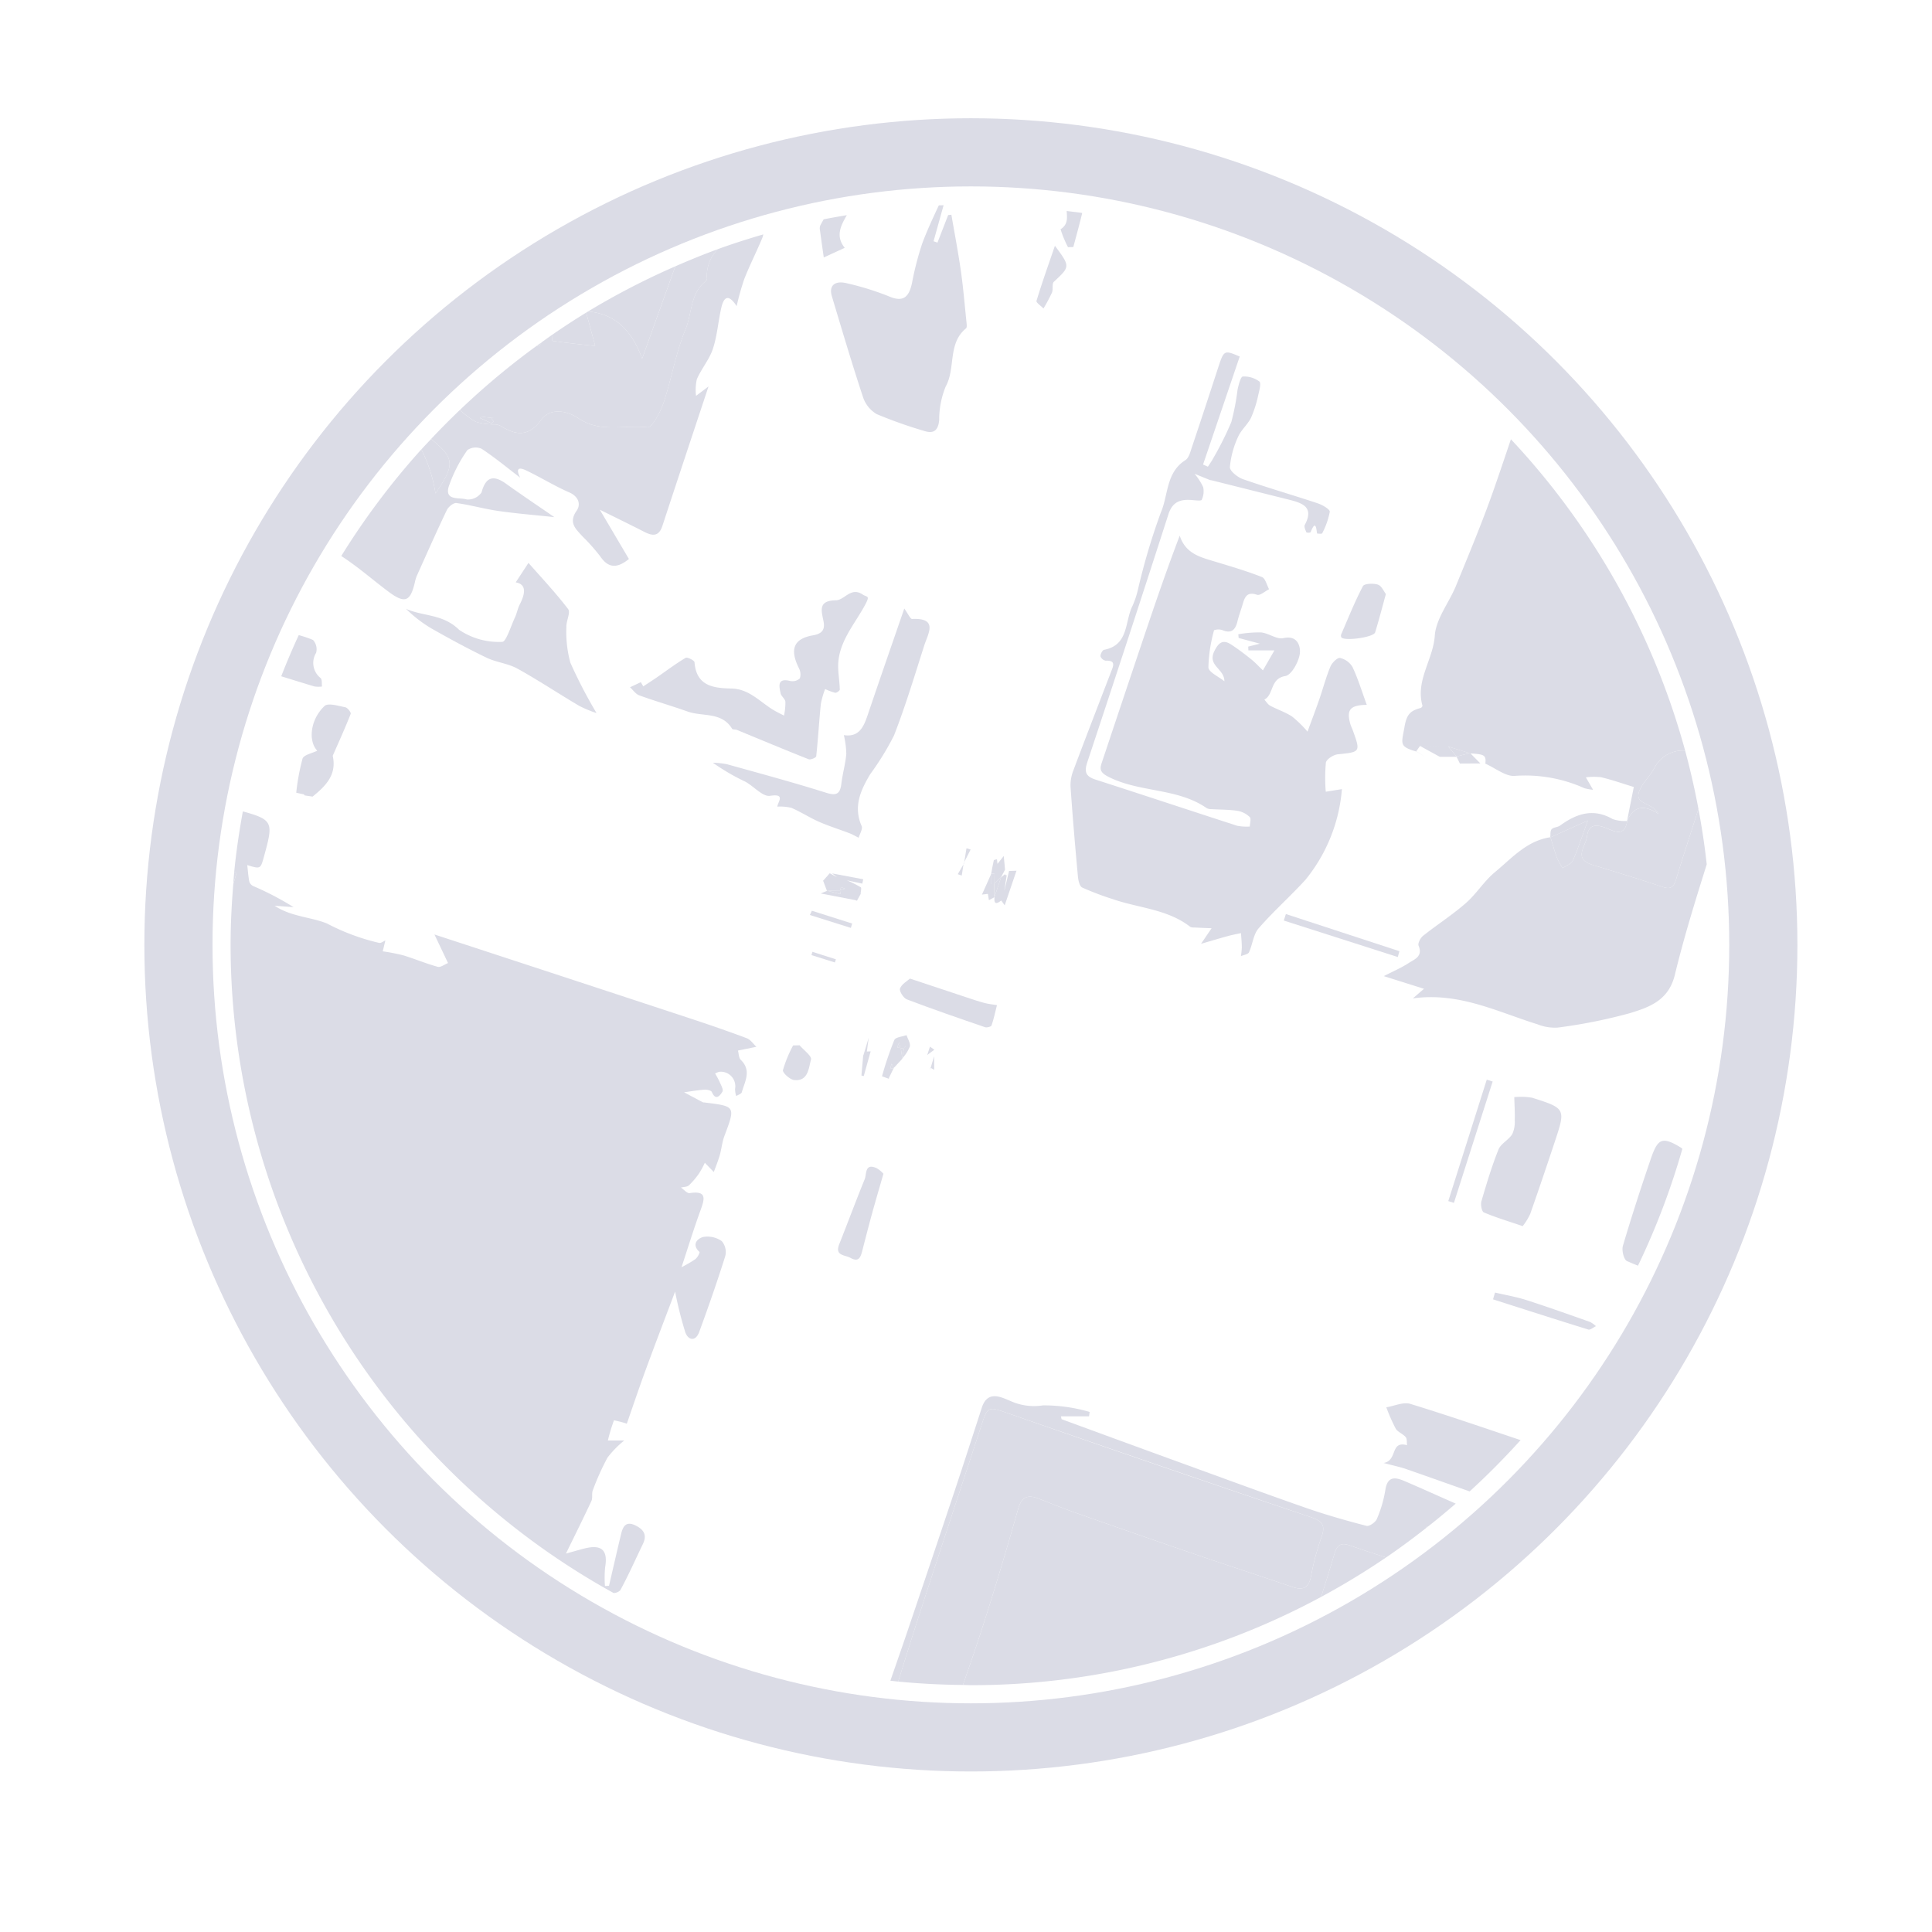 <svg xmlns="http://www.w3.org/2000/svg" viewBox="0 0 141.732 141.732">
    <defs>
        <style>
            .e907f2da-865e-43b6-9bbe-019edc5a8369{fill:#dbdce6;}.aba13b58-e992-4203-8ebf-3591d66fcc84{fill:none;stroke:#dbdce6;stroke-miterlimit:10;stroke-width:5px;}
        </style>
    </defs>
    <path class="e907f2da-865e-43b6-9bbe-019edc5a8369"
          d="M65.816,76.846l.235.032q-.045-.201-.091-.401Q65.887,76.662,65.816,76.846Z"/>
    <path class="e907f2da-865e-43b6-9bbe-019edc5a8369"
          d="M107.811,55.255q-.789-.248-1.579-.495.312.367.623.733Q107.333,55.374,107.811,55.255Z"/>
    <path class="e907f2da-865e-43b6-9bbe-019edc5a8369"
          d="M104.594,112.116q.074-.058.148-.116c-.013-.001-.026-.005-.039-.006C104.675,111.993,104.635,112.05,104.594,112.116Z"/>
    <path class="e907f2da-865e-43b6-9bbe-019edc5a8369"
          d="M74.69,110.699c.262-.92.719-1.065,1.51-.757.949.37,1.894.75,2.855,1.088q4.275,1.503,8.561,2.972c2.399.82,4.811,1.6,7.209,2.422.808.277,1.19.026,1.355-.804a18.466,18.466,0,0,1,.741-2.79c.329-.89.151-1.226-.797-1.545q-11.105-3.733-22.164-7.604c-1.465-.509-1.497-.542-1.973.912-1.524,4.655-3.07,9.303-4.58,13.963-.518,1.598-1.014,3.202-1.518,4.804,1.565.153,3.15.233,4.75.25.466-1.335.928-2.671,1.364-4.015C72.959,116.649,73.843,113.679,74.69,110.699Z"/>
    <path class="e907f2da-865e-43b6-9bbe-019edc5a8369"
          d="M97.894,113.992c-.312,1.055-.645,2.104-.973,3.155a54.404,54.404,0,0,0,4.761-2.891c-.885-.284-1.768-.573-2.645-.879C98.34,113.133,98.081,113.361,97.894,113.992Z"/>
    <path class="e907f2da-865e-43b6-9bbe-019edc5a8369"
          d="M66.395,76.818a.225.225,0,0,0,.01-.087l-.044.126A.22.22,0,0,0,66.395,76.818Z"/>
    <path class="e907f2da-865e-43b6-9bbe-019edc5a8369"
          d="M72.708,64.826l-.01.03.236-.001-0-.017.023-.023q.001-.36.001-.72l-.02.03.01-.03-.233.001-.004.022-.022.049-.001.689Z"/>
    <path class="e907f2da-865e-43b6-9bbe-019edc5a8369"
          d="M72.957,64.855l-.023 0q.002.485.004.971l.009-.005q.247-.731.493-1.461l-.012.009.015-.028q-.243.237-.486.474Z"/>
    <path class="e907f2da-865e-43b6-9bbe-019edc5a8369"
          d="M114.214,62.914a5.787,5.787,0,0,0,.422.775c.258-.185.64-.315.751-.565.386-.87.678-1.781,1.097-2.93-1.106.498-1.922.866-2.736,1.232C113.901,61.923,114.035,62.427,114.214,62.914Z"/>
    <path class="e907f2da-865e-43b6-9bbe-019edc5a8369"
          d="M121.392,56.289c-.289.587-.823,1.056-1.093,1.649-.512,1.127.874.854,1.369,1.769-1.227-.793-1.886-.426-2.3.515l.004 0c-.202,1.288-1.056.697-1.64.486-.759-.274-1.209-.152-1.31.661-.09.72-1.036,1.633.4,2.075,1.719.529,3.441,1.048,5.146,1.619.659.221.841-.054,1.011-.617.515-1.709,1.083-3.402,1.619-5.105q-.404-2.168-.976-4.274A2.348,2.348,0,0,0,121.392,56.289Z"/>
    <path class="e907f2da-865e-43b6-9bbe-019edc5a8369"
          d="M66.187,77.594c.042-.223.083-.445.125-.668l-.226-.017Q66.136,77.252,66.187,77.594Z"/>
    <path class="e907f2da-865e-43b6-9bbe-019edc5a8369"
          d="M65.316,78.372l.018-.027-.004.027.226-0.0.01-.021.006-.006-.161-.309Q65.362,78.203,65.316,78.372Z"/>
    <path class="e907f2da-865e-43b6-9bbe-019edc5a8369"
          d="M17.182,63.954c-.03.302-.045.608-.07.912.081-.281.162-.562.245-.843Z"/>
    <path class="e907f2da-865e-43b6-9bbe-019edc5a8369"
          d="M31.712,32.279c-.028-.023-.049-.058-.075-.084-.243.259-.49.513-.727.777a10.663,10.663,0,0,1,1.039,3.231C33.396,34.076,33.334,33.62,31.712,32.279Z"/>
    <path class="e907f2da-865e-43b6-9bbe-019edc5a8369"
          d="M36.348,31.131a1.331,1.331,0,0,1,.353.1c1.131.699,2.049.863,3.017-.442.673-.908,1.892-.66,2.743-.088,1.593,1.071,3.37.453,5.043.646.33.038.948-1.117,1.179-1.807.595-1.775.895-3.66,1.608-5.38.483-1.165.338-2.609,1.452-3.509a.306.306,0,0,0,.122-.206,2.77,2.77,0,0,1,.799-2.168c-1.058.386-2.097.812-3.123,1.261q-1.217,3.388-2.434,6.775c-.694-1.905-1.833-3.279-3.97-3.462-.044.027-.088.055-.133.082.227.841.454,1.679.661,2.447-1.01-.109-2.082-.219-3.148-.375a3.113,3.113,0,0,1,.028-.47c-.27.186-.534.379-.801.57-.073.101-.149.206-.221.305-.039-.018-.089-.035-.134-.052A54.704,54.704,0,0,0,33.742,30.072a5.915,5.915,0,0,0,1.149.864A4.327,4.327,0,0,0,36.348,31.131ZM35.272,30.557q.382.05.764.101l-.011-.017.02.018-.019-.017c.026.002.05.003.075.003l.106-.027a.382.382,0,0,1-.079.028.209.209,0,0,1-.026-.001l-.057.014-.009-.001q.091.136.182.273a.426.426,0,0,0-.135.134q-.422-.195-.844-.389Z"/>
    <path class="e907f2da-865e-43b6-9bbe-019edc5a8369"
          d="M61.686,65.082l-.037.237.339-.131C61.888,65.153,61.787,65.117,61.686,65.082Z"/>
    <path class="e907f2da-865e-43b6-9bbe-019edc5a8369"
          d="M61.654,65.592l-.029-.02 0.0 0-0-0.0.028.014-.031-.231q-.483-.013-.967-.025l.002.004Q61.156,65.463,61.654,65.592Z"/>
    <path class="e907f2da-865e-43b6-9bbe-019edc5a8369"
          d="M45.502,116.665c.604-1.105,1.113-2.262,1.662-3.398.326-.675.047-1.077-.566-1.37-.67-.321-.898.081-1.027.613-.308,1.273-.597,2.55-.894,3.825l-.297.017a8.161,8.161,0,0,1,.012-1.372c.214-1.237-.235-1.69-1.46-1.396-.363.087-.72.196-1.413.386.729-1.495,1.317-2.67,1.869-3.862.105-.227.005-.544.1-.779a18.428,18.428,0,0,1,1.08-2.401,7.365,7.365,0,0,1,1.229-1.254H44.594a13.083,13.083,0,0,1,.447-1.479,7.19,7.19,0,0,1,.942.248c.444-1.271.898-2.625,1.39-3.965.703-1.915,1.434-3.819,2.153-5.727a27.989,27.989,0,0,0,.747,2.985c.214.594.754.705,1.021-.023.676-1.841,1.323-3.694,1.912-5.565a1.23,1.23,0,0,0-.256-1.098,1.82,1.82,0,0,0-1.358-.307c-.429.112-.884.555-.267,1.11a1.033,1.033,0,0,1-.314.52,9.402,9.402,0,0,1-1.014.59c.461-1.396.893-2.802,1.396-4.183.304-.835.48-1.453-.804-1.252-.184.029-.419-.265-.631-.409.197-.049.447-.04.579-.16a5.678,5.678,0,0,0,.762-.901,6.573,6.573,0,0,0,.408-.757q.329.34.658.679c.11-.305.295-.751.431-1.212.138-.469.175-.972.345-1.426.821-2.187.832-2.183-1.46-2.463a.368.368,0,0,1-.121-.015c-.46-.243-.918-.489-1.377-.734.5-.068.998-.157,1.501-.192.181-.013.488.056.538.173.304.71.638.2.777-.03.09-.15-.117-.495-.22-.741a5.987,5.987,0,0,0-.319-.587,1.351,1.351,0,0,1,.313-.127,1.065,1.065,0,0,1,1.152,1.251,1.647,1.647,0,0,0,.084.529c.141-.091.374-.156.409-.277.224-.793.732-1.599-.077-2.381-.148-.143-.14-.448-.204-.679q.272-.055.543-.11.406-.083.811-.166c-.234-.214-.432-.524-.707-.628-1.375-.515-2.764-.995-4.159-1.454Q41.249,71.623,31.871,68.554q.499,1.048.997,2.095c-.255.1-.546.334-.758.276-.856-.235-1.68-.583-2.53-.843a14.454,14.454,0,0,0-1.503-.292l.194-.799c-.149.064-.308.201-.446.182a15.925,15.925,0,0,1-3.84-1.426c-1.163-.476-2.638-.495-3.837-1.302q.696.053,1.392.105a21.753,21.753,0,0,0-2.962-1.548.55.55,0,0,1-.288-.323c-.078-.4-.104-.81-.151-1.216.973.296.973.296,1.225-.622.684-2.487.71-2.696-1.548-3.317-.267,1.459-.487,2.934-.634,4.431l.176.069c-.083.28-.164.562-.245.843-.12,1.47-.197,2.951-.197,4.451a54.345,54.345,0,0,0,28.1,47.547A.716.716,0,0,0,45.502,116.665Z"/>
    <path class="e907f2da-865e-43b6-9bbe-019edc5a8369"
          d="M101.628,109.315a9.061,9.061,0,0,1-.62,2.115c-.101.244-.556.561-.763.507-1.491-.387-2.977-.809-4.432-1.316-3.057-1.066-6.096-2.187-9.139-3.292q-4.397-1.598-8.786-3.214c-.021-.008-.021-.072-.056-.213h2.06l.046-.321a12.02,12.02,0,0,0-3.422-.483,4.184,4.184,0,0,1-2.399-.326c-.68-.282-1.671-.803-2.092.497-.655,2.022-1.306,4.046-1.979,6.062q-1.785,5.351-3.596,10.693c-.372,1.093-.754,2.183-1.131,3.274.19.021.38.043.571.062.503-1.602,1-3.207,1.518-4.804,1.51-4.66,3.055-9.308,4.58-13.963.476-1.454.508-1.421,1.973-.912q11.066,3.847,22.164,7.604c.948.319,1.126.655.797,1.545a18.466,18.466,0,0,0-.741,2.79c-.166.83-.548,1.081-1.355.804-2.398-.821-4.811-1.602-7.209-2.422q-4.287-1.465-8.561-2.972c-.96-.338-1.906-.717-2.855-1.088-.791-.308-1.248-.164-1.51.757-.846,2.979-1.731,5.95-2.687,8.896-.436,1.344-.898,2.681-1.364,4.015.195.002.388.015.584.015a53.97,53.97,0,0,0,25.698-6.478c.328-1.051.661-2.1.973-3.155.186-.631.446-.859,1.143-.615.877.306,1.76.595,2.645.879.997-.678,1.964-1.398,2.912-2.14.041-.066.08-.123.109-.122.013.001.026.005.039.006q1.046-.823,2.05-1.695c-1.264-.551-2.519-1.127-3.786-1.666C102.287,108.333,101.773,108.332,101.628,109.315Z"/>
    <path class="e907f2da-865e-43b6-9bbe-019edc5a8369"
          d="M39.744,25.104c-.118.084-.238.167-.355.253.045.017.095.034.134.052C39.595,25.31,39.671,25.205,39.744,25.104Z"/>
    <path class="e907f2da-865e-43b6-9bbe-019edc5a8369"
          d="M47.106,26.313q1.218-3.387,2.434-6.775a54.219,54.219,0,0,0-6.404,3.313C45.274,23.034,46.412,24.408,47.106,26.313Z"/>
    <path class="e907f2da-865e-43b6-9bbe-019edc5a8369"
          d="M40.517,25.005c1.065.156,2.138.266,3.148.375-.208-.768-.434-1.606-.661-2.447-.836.51-1.654,1.048-2.459,1.601A3.113,3.113,0,0,0,40.517,25.005Z"/>
    <path class="e907f2da-865e-43b6-9bbe-019edc5a8369"
          d="M60.154,16.894c.085.646.179,1.291.278,1.993.464-.213.992-.456,1.538-.707-.69-.849-.295-1.624.154-2.395-.569.096-1.138.191-1.701.305-.082.151-.168.3-.248.452A.633.633,0,0,0,60.154,16.894Z"/>
    <path class="e907f2da-865e-43b6-9bbe-019edc5a8369"
          d="M106.812,42.974c-.505,1.235-1.468,2.41-1.555,3.659-.123,1.767-1.429,3.292-.906,5.133.012.043-.072.155-.129.171-.703.191-1.02.414-1.181,1.355-.221,1.282-.436,1.463.868,1.843l.001.002q.317.189.634.375-.324-.198-.648-.395.14-.198.28-.395,1.028.02,2.057.04.79.248,1.579.495-.478.119-.956.238-.311-.367-.623-.733-1.028-.02-2.058-.037.724.4,1.452.796.614-0,1.229-0.0.121.247.243.494l1.5-.008q-.361-.368-.723-.735c1.041.061,1.152.137,1.09.752.738.319,1.521.98,2.208.892a10.569,10.569,0,0,1,5.065.91,3.942,3.942,0,0,0,.629.113c-.204-.352-.366-.632-.528-.912a4.614,4.614,0,0,1,1.126-.007c.794.19,1.569.463,2.39.714-.137.691-.317,1.591-.496,2.493a2.784,2.784,0,0,1-1.05-.137c-1.43-.826-2.663-.4-3.868.477-.177.129-.48.115-.613.265-.113.127-.079.384-.102.59-1.727.257-2.827,1.542-4.062,2.563-.796.658-1.358,1.593-2.138,2.274-.988.862-2.103,1.577-3.132,2.394-.192.152-.398.552-.326.726.33.795-.31.997-.737,1.276-.532.347-1.127.599-1.816.954,1.056.333,1.948.614,2.95.929-.329.283-.517.446-.818.705,3.389-.472,6.203.987,9.139,1.899a3.465,3.465,0,0,0,1.48.243A38.545,38.545,0,0,0,119.566,74.327c1.419-.438,2.845-.923,3.303-2.817.661-2.734,1.494-5.417,2.337-8.099-.149-1.374-.357-2.73-.607-4.071-.536,1.703-1.104,3.396-1.619,5.105-.17.563-.352.838-1.011.617-1.705-.571-3.428-1.09-5.146-1.619-1.436-.442-.49-1.355-.4-2.075.101-.813.551-.935,1.31-.661.584.211,1.438.802,1.64-.486l-.004-0c.414-.941,1.073-1.308,2.3-.515-.495-.915-1.881-.642-1.369-1.769.27-.593.804-1.062,1.093-1.649a2.348,2.348,0,0,1,2.23-1.222,54.276,54.276,0,0,0-12.782-22.841c-.431,1.272-.856,2.546-1.302,3.812C108.714,38.38,107.752,40.674,106.812,42.974Zm8.575,20.151c-.111.25-.493.38-.751.565a5.787,5.787,0,0,1-.422-.775c-.179-.487-.313-.991-.466-1.487.814-.366,1.63-.734,2.736-1.232C116.064,61.343,115.772,62.254,115.387,63.124Z"/>
    <path class="e907f2da-865e-43b6-9bbe-019edc5a8369"
          d="M79.387,65.107a20.643,20.643,0,0,0,2.258.857c1.888.654,3.983.727,5.65,2.012.111.085.312.062.472.072.371.022.744.033,1.115.049-.204.301-.409.603-.773,1.14.807-.234,1.389-.409,1.975-.569.315-.086.637-.145.956-.216.022.348.058.696.061,1.044a5.378,5.378,0,0,1-.068.647c.204-.091.521-.129.593-.282.268-.571.313-1.304.701-1.751,1.078-1.244,2.322-2.342,3.433-3.559a12.028,12.028,0,0,0,2.683-6.661c-.489.079-.836.135-1.184.191a12.231,12.231,0,0,1,.008-2.129c.041-.254.552-.583.875-.616,1.657-.167,1.676-.162,1.104-1.75-.056-.154-.135-.3-.18-.457-.303-1.049-.039-1.401,1.201-1.421-.349-.954-.632-1.89-1.042-2.767a1.426,1.426,0,0,0-.919-.672c-.195-.038-.593.356-.708.634-.326.787-.543,1.619-.823,2.426-.283.814-.591,1.62-.856,2.343a8.495,8.495,0,0,0-1.134-1.11c-.496-.322-1.077-.51-1.603-.791-.173-.092-.287-.295-.429-.447.709-.368.407-1.544,1.535-1.729.458-.075.982-1.031,1.069-1.644.058-.411-.086-1.391-1.206-1.138-.487.11-1.078-.362-1.638-.419a8.77,8.77,0,0,0-1.67.135l.024.272c.45.121.901.243,1.559.42-.43.107-.642.16-.855.212q.005.139.011.279h1.91c-.348.606-.596,1.036-.843,1.467-.288-.275-.558-.571-.867-.819-.473-.379-.958-.749-1.466-1.079-.59-.384-.913-.152-1.22.463-.554,1.109.723,1.281.726,2.234-.413-.339-1.155-.662-1.173-1.02a11.128,11.128,0,0,1,.415-2.723.921.921,0,0,1,.593-.015c.692.291.976-.024,1.128-.654.105-.436.27-.858.393-1.29.153-.536.352-.877,1.042-.642.221.075.583-.261.88-.409-.17-.307-.27-.792-.522-.892-1.102-.434-2.243-.768-3.378-1.114-1.081-.33-2.217-.563-2.655-1.924-.991,2.594-1.857,5.14-2.715,7.689q-1.486,4.416-2.959,8.836c-.156.467-.297.778.391,1.138,2.298,1.205,5.087.814,7.266,2.33a.737.737,0,0,0,.358.072c.637.039,1.28.029,1.908.124a1.718,1.718,0,0,1,.888.455c.117.114.01.456.005.696a3.676,3.676,0,0,1-.925-.056C87.294,59.459,83.84,58.307,80.374,57.193c-.708-.228-.851-.547-.613-1.265q3.018-9.086,5.954-18.198c.308-.959.921-1.118,1.763-1.044.235.021.644.069.679-.017a1.462,1.462,0,0,0,.109-.93,4.404,4.404,0,0,0-.632-.982c.375.153.75.307,1.126.458a.932.932,0,0,0,.121.02q2.84.711,5.679,1.422c.979.245,1.864.536,1.159,1.853-.069.128.047.372.118.545a.426.426,0,0,0,.308-.006c.312-.797.405-.51.472.082.002.016.355.046.377-.003a5.641,5.641,0,0,0,.559-1.583c.018-.181-.54-.507-.884-.621-1.823-.608-3.673-1.14-5.487-1.773-.393-.137-.971-.6-.956-.886a6.678,6.678,0,0,1,.593-2.204c.22-.516.711-.912.96-1.421a8.438,8.438,0,0,0,.532-1.684c.081-.325.217-.86.074-.97a1.866,1.866,0,0,0-1.213-.364c-.159.014-.31.619-.386.973a17.679,17.679,0,0,1-.455,2.365,23.17,23.17,0,0,1-1.325,2.651c-.113.218-.262.417-.394.625q-.177-.079-.355-.157c.894-2.634,1.788-5.268,2.689-7.923-1.162-.493-1.156-.492-1.619.928-.621,1.907-1.246,3.813-1.885,5.714-.115.341-.222.796-.482.96-1.428.9-1.249,2.56-1.8,3.84a47.447,47.447,0,0,0-1.692,5.705,6.415,6.415,0,0,1-.387,1.143c-.58,1.142-.254,2.876-2.086,3.224-.123.023-.272.316-.265.476a.506.506,0,0,0,.382.323c.759-.035.565.374.406.789-.931,2.423-1.87,4.844-2.781,7.274a2.937,2.937,0,0,0-.202,1.193c.152,2.187.339,4.372.54,6.555C79.1,64.571,79.191,65.012,79.387,65.107Z"/>
    <path class="e907f2da-865e-43b6-9bbe-019edc5a8369"
          d="M30.454,42.631a2.369,2.369,0,0,1,.156-.46c.715-1.588,1.418-3.181,2.17-4.751.115-.24.486-.547.697-.518,1.036.142,2.051.435,3.087.583,1.361.195,2.735.304,4.103.451-1.184-.816-2.38-1.616-3.549-2.454-.958-.687-1.495-.46-1.793.644a1.214,1.214,0,0,1-1.083.516c-.496-.173-1.634.136-1.326-.939a10.615,10.615,0,0,1,1.374-2.688,1.087,1.087,0,0,1,1.042-.092c.979.646,1.887,1.4,2.828,2.118-.254-.497-.27-.867.433-.533,1.069.508,2.08,1.14,3.163,1.612.711.31.862.895.546,1.346-.617.88-.066,1.334.422,1.875a14.21,14.21,0,0,1,1.3,1.462c.599.887,1.244.91,2.113.204-.691-1.171-1.392-2.358-2.134-3.614,1.109.551,2.197,1.078,3.272,1.629.61.313,1.065.335,1.319-.443,1.118-3.413,2.253-6.82,3.383-10.229q-.457.345-.915.69a3.526,3.526,0,0,1,.06-1.223c.333-.769.916-1.441,1.176-2.226.321-.97.387-2.02.62-3.023.242-1.044.676-.794,1.123-.108a19.328,19.328,0,0,1,.558-1.989c.401-1.02.902-2.002,1.324-3.015a1.376,1.376,0,0,0,.07-.26c-1.124.329-2.238.682-3.331,1.08a2.77,2.77,0,0,0-.799,2.168.306.306,0,0,1-.122.206c-1.114.899-.969,2.344-1.452,3.509-.712,1.719-1.013,3.605-1.608,5.38-.231.69-.85,1.845-1.179,1.807-1.673-.192-3.45.425-5.043-.646-.851-.572-2.07-.821-2.743.088-.968,1.306-1.886,1.142-3.017.442a1.331,1.331,0,0,0-.353-.1,4.327,4.327,0,0,1-1.457-.195,5.915,5.915,0,0,1-1.149-.864q-1.081,1.033-2.105,2.122c.026.026.047.061.075.084,1.622,1.341,1.684,1.798.237,3.923a10.663,10.663,0,0,0-1.039-3.231,54.638,54.638,0,0,0-5.873,7.82c1.204.777,2.293,1.738,3.445,2.602C29.714,44.316,30.119,44.151,30.454,42.631Z"/>
    <path class="e907f2da-865e-43b6-9bbe-019edc5a8369"
          d="M66.899,20.791c-.219.975-.612,1.417-1.699.944a20.597,20.597,0,0,0-3.042-.947c-.914-.237-1.367.159-1.132.943.739,2.461,1.467,4.926,2.273,7.365a2.289,2.289,0,0,0,1.008,1.28,33.051,33.051,0,0,0,3.465,1.23c.715.239,1.052-.014,1.127-.788a6.461,6.461,0,0,1,.474-2.454c.751-1.354.131-3.158,1.493-4.274.085-.07.049-.316.033-.476-.129-1.247-.233-2.498-.409-3.739-.196-1.379-.461-2.748-.696-4.122l-.235.022q-.393,1.012-.786,2.023l-.287-.1q.368-1.32.736-2.641c-.116.004-.234.004-.35.009-.429.92-.861,1.84-1.215,2.788A22.276,22.276,0,0,0,66.899,20.791Z"/>
    <path class="e907f2da-865e-43b6-9bbe-019edc5a8369"
          d="M101.7,103.241a13.289,13.289,0,0,0,.687,1.559c.154.262.531.383.735.627.111.133.071.392.099.594-1.255-.352-.672,1.126-1.716,1.304.784.209,1.222.296,1.639.441,1.558.544,3.113,1.096,4.669,1.645q1.959-1.789,3.737-3.763c-2.692-.904-5.378-1.828-8.092-2.66C102.946,102.832,102.29,103.145,101.7,103.241Z"/>
    <path class="e907f2da-865e-43b6-9bbe-019edc5a8369"
          d="M46.899,51.013c1.172.425,2.374.769,3.549,1.187,1.095.389,2.494.001,3.258,1.262.043.072.237.039.349.084,1.755.721,3.504,1.455,5.268,2.153.143.056.544-.118.555-.215.138-1.278.21-2.564.339-3.843a6.17,6.17,0,0,1,.315-1.094,4.034,4.034,0,0,0,.735.274c.101.019.341-.152.34-.233-.012-.513-.094-1.023-.116-1.536-.082-1.895,1.225-3.243,2.018-4.763.324-.62.088-.467-.229-.679-.858-.576-1.331.416-1.945.426-1.283.02-1.101.686-.93,1.495.129.609-.033.951-.769,1.078-1.421.247-1.706,1.026-1.039,2.387a.985.985,0,0,1,.08.771.8.8,0,0,1-.708.189c-.954-.236-.819.363-.706.899.047.225.331.409.355.627a4.59,4.59,0,0,1-.104,1.014c-.255-.134-.517-.256-.764-.404-.994-.593-1.787-1.555-3.086-1.582-1.319-.028-2.581-.171-2.714-1.929-.01-.132-.531-.394-.652-.322-.73.434-1.41.951-2.111,1.434-.328.226-.664.44-.996.659q-.09-.153-.181-.307-.396.186-.791.372C46.441,50.622,46.634,50.917,46.899,51.013Z"/>
    <path class="e907f2da-865e-43b6-9bbe-019edc5a8369"
          d="M61.904,53.928a6.552,6.552,0,0,1,.181,1.38c-.064.731-.273,1.447-.361,2.177-.092.756-.353.913-1.126.669-2.405-.757-4.841-1.414-7.27-2.091a6.115,6.115,0,0,0-1.033-.11,15.745,15.745,0,0,0,2.377,1.389c.629.338,1.281,1.124,1.819,1.04,1.155-.179.582.424.532.794a3.404,3.404,0,0,1,1.037.089c.692.296,1.329.717,2.018,1.02.724.319,1.485.552,2.225.836.238.091.46.223.69.336.08-.29.311-.646.217-.86-.627-1.428-.072-2.632.636-3.812a20.138,20.138,0,0,0,1.739-2.831c.842-2.162,1.512-4.393,2.22-6.606.278-.87,1.047-2.026-.889-1.941-.137.006-.29-.371-.578-.764-.898,2.605-1.741,5.027-2.565,7.456C63.436,53.092,63.171,54.126,61.904,53.928Z"/>
    <path class="e907f2da-865e-43b6-9bbe-019edc5a8369"
          d="M35.691,48.247c.717.346,1.573.42,2.264.802,1.543.852,3.012,1.837,4.533,2.731a8.403,8.403,0,0,0,1.273.53,35.643,35.643,0,0,1-1.916-3.688,8.457,8.457,0,0,1-.294-2.624c-.021-.444.322-1.061.128-1.315-.929-1.216-1.986-2.335-2.91-3.389-.428.653-.694,1.06-.936,1.429.798.135.715.81.293,1.625-.149.288-.2.626-.338.921-.303.645-.665,1.834-.946,1.818a5.196,5.196,0,0,1-3.163-.885c-1.19-1.177-2.635-.973-3.896-1.54a9.74,9.74,0,0,0,1.846,1.429C32.961,46.849,34.311,47.582,35.691,48.247Z"/>
    <path class="e907f2da-865e-43b6-9bbe-019edc5a8369"
          d="M121.103,85.015c-.724,2.113-1.413,4.239-2.047,6.381-.098.33.07,1.015.3,1.116.263.116.533.23.807.339a53.94,53.94,0,0,0,3.257-8.576c-.043-.03-.08-.07-.125-.098C121.935,83.355,121.616,83.516,121.103,85.015Z"/>
    <path class="e907f2da-865e-43b6-9bbe-019edc5a8369"
          d="M108.857,88.944c.861.366,1.763.635,2.849,1.005a4.572,4.572,0,0,0,.544-.878c.62-1.753,1.213-3.517,1.8-5.282.816-2.454.816-2.473-1.642-3.257a4.859,4.859,0,0,0-1.32-.046c.014.562.052,1.126.034,1.687a2.153,2.153,0,0,1-.188,1.039c-.267.419-.831.683-1.005,1.118-.496,1.237-.88,2.521-1.254,3.802C108.605,88.377,108.703,88.878,108.857,88.944Z"/>
    <path class="e907f2da-865e-43b6-9bbe-019edc5a8369"
          d="M23.623,50.363c-.029-.211.019-.499-.102-.621a1.409,1.409,0,0,1-.331-1.848 1.0 1,0,0,0-.23-.947,7.788,7.788,0,0,0-1.044-.354q-.687,1.486-1.285,3.019c.812.251,1.623.503,2.437.747A1.982,1.982,0,0,0,23.623,50.363Z"/>
    <path class="e907f2da-865e-43b6-9bbe-019edc5a8369"
          d="M66.024,72.515c-.072.182.252.704.501.799,1.896.722,3.816,1.382,5.736,2.041.136.047.447-.035.478-.124.167-.486.272-.994.398-1.494-.306-.051-.618-.081-.916-.159-.432-.114-.857-.258-1.282-.399-1.314-.434-2.627-.872-4.184-1.39C66.556,71.969,66.153,72.188,66.024,72.515Z"/>
    <path class="e907f2da-865e-43b6-9bbe-019edc5a8369"
          d="M63.432,86.513c-.643,1.579-1.236,3.177-1.865,4.762-.341.861.403.771.819,1.002.628.348.752-.064.872-.525.235-.905.465-1.812.713-2.713.255-.927.528-1.85.838-2.932a2.04,2.04,0,0,0-.496-.409C63.427,85.294,63.587,86.132,63.432,86.513Z"/>
    <path class="e907f2da-865e-43b6-9bbe-019edc5a8369"
          d="M100.879,46.394c.274-.878.501-1.772.79-2.815-.147-.187-.312-.599-.585-.69-.333-.111-.999-.081-1.099.11-.598,1.139-1.076,2.341-1.589,3.524a.281.281,0,0,0,.005.231C98.611,47.053,100.765,46.759,100.879,46.394Z"/>
    <path class="e907f2da-865e-43b6-9bbe-019edc5a8369"
          d="M22.353,58.354c.194.028.387.056.578.085.952-.769,1.793-1.595,1.478-2.993.447-1.022.911-2.038,1.319-3.076.04-.102-.232-.454-.399-.486-.509-.098-1.261-.336-1.519-.093-1.045.982-1.217,2.554-.537,3.282-.375.189-.984.299-1.079.582a16.077,16.077,0,0,0-.462,2.499q.227.051.453.101A.173.173,0,0,1,22.353,58.354Z"/>
    <path class="e907f2da-865e-43b6-9bbe-019edc5a8369"
          d="M109.674,94.822q-.072.249-.145.498c2.329.744,4.656,1.495,6.993,2.215.147.045.37-.159.558-.247a1.937,1.937,0,0,0-.436-.31c-1.553-.547-3.103-1.102-4.67-1.605C111.225,95.133,110.442,95.002,109.674,94.822Z"/>
    <path class="e907f2da-865e-43b6-9bbe-019edc5a8369"
          d="M77.803,16.817a8.026,8.026,0,0,0,.545,1.316q.196-.006.392-.012c.222-.832.453-1.662.651-2.498-.378-.057-.761-.096-1.141-.145C78.283,15.964,78.362,16.471,77.803,16.817Z"/>
    <path class="e907f2da-865e-43b6-9bbe-019edc5a8369"
          d="M76.55,22.63a12.275,12.275,0,0,0,.622-1.163c.102-.247-.015-.651.142-.797,1.199-1.12,1.212-1.106.075-2.641-.496,1.449-.956,2.737-1.352,4.045C75.999,22.195,76.369,22.441,76.55,22.63Z"/>
    <path class="e907f2da-865e-43b6-9bbe-019edc5a8369"
          d="M109.502,79.341q-.217-.069-.433-.138-1.411,4.454-2.822,8.909.206.066.413.132Q108.081,83.792,109.502,79.341Z"/>
    <path class="e907f2da-865e-43b6-9bbe-019edc5a8369"
          d="M94.179,67.531q4.181,1.339,8.362,2.677.06-.214.121-.428-4.165-1.363-8.329-2.726Q94.256,67.293,94.179,67.531Z"/>
    <path class="e907f2da-865e-43b6-9bbe-019edc5a8369"
          d="M58.659,76.683l-.477.01a9.428,9.428,0,0,0-.745,1.812c-.039.19.513.697.827.728,1.031.103,1.06-.883,1.232-1.506C59.565,77.475,58.958,77.036,58.659,76.683Z"/>
    <path class="e907f2da-865e-43b6-9bbe-019edc5a8369"
          d="M65.609,76.293A24.065,24.065,0,0,0,64.705,78.954c-.003.009.299.111.478.176l-.001.008.003-.007.023.008.013-.083q.167-.342.334-.684l-.226 0.0.004-.027-.018.027q.047-.168.094-.337l.161.309.627-.675-.004-.028a2.948,2.948,0,0,0,.553-.864c.06-.245-.152-.558-.242-.84C66.195,76.051,65.701,76.084,65.609,76.293Zm.207.553q.071-.185.144-.369.045.2.091.401Zm.371.748q-.051-.342-.101-.685l.226.017C66.27,77.149,66.228,77.372,66.187,77.594Zm.209-.776a.22.22,0,0,1-.034.038l.044-.126A.225.225,0,0,1,66.395,76.818Z"/>
    <path class="e907f2da-865e-43b6-9bbe-019edc5a8369"
          d="M59.411,67.124q1.505.473,3.009.947l.097-.32q-1.479-.47-2.958-.939Z"/>
    <path class="e907f2da-865e-43b6-9bbe-019edc5a8369"
          d="M59.53,70.067l1.714.539.079-.23q-.862-.275-1.724-.55Z"/>
    <path class="e907f2da-865e-43b6-9bbe-019edc5a8369" d="M72.957,64.815l-.023.023 0.0.017.023-0Z"/>
    <path class="e907f2da-865e-43b6-9bbe-019edc5a8369" d="M73.44,64.36l.008-.023-.004.004-.015.028Z"/>
    <path class="e907f2da-865e-43b6-9bbe-019edc5a8369"
          d="M60.207,65.545q1.265.243,2.53.486l.15.051-.012-.024q.139-.249.278-.498l-.017-.003c.013-.172.077-.422.007-.468a8.499,8.499,0,0,0-1.014-.508q.565.121,1.13.242l.068-.32q-1.142-.215-2.285-.43l.361.281-.011-.004c-.175-.096-.35-.192-.522-.288-.167.191-.336.381-.506.572l.032.004q.13.347.261.693.483.013.967.025l.031.231-.028-.014 0.0 0-0-0.0.029.02q-.499-.129-.997-.258l-.002-.004-.016-0.0.025.024-0-0.0 0.0 0Zm1.443-.226.037-.237c.101.035.202.07.302.106Z"/>
    <path class="e907f2da-865e-43b6-9bbe-019edc5a8369"
          d="M72.447,65.6l.025-.025.074.464q.196-.106.392-.212-.002-.485-.004-.971l-.236.001.01-.03-.02.03.001-.689q-.326.73-.653,1.46.21-.026.419-.051Z"/>
    <path class="e907f2da-865e-43b6-9bbe-019edc5a8369" d="M72.715,64.096l-.026 0-0.0.071.022-.049Z"/>
    <path class="e907f2da-865e-43b6-9bbe-019edc5a8369"
          d="M72.938,64.124l.02-.03q-0.0.36-.001.72.243-.237.486-.474.144-.272.288-.542c-.029-.305-.058-.61-.096-1.002l-.459.58q-.019-.171-.039-.342c-.081.027-.222.039-.232.083-.078.323-.131.651-.191.978l.233-.001Z"/>
    <path class="e907f2da-865e-43b6-9bbe-019edc5a8369"
          d="M70.903,62.228q-.084.51-.168,1.019.235-.463.47-.926Z"/>
    <path class="e907f2da-865e-43b6-9bbe-019edc5a8369" d="M70.734,63.248l-.039.076.023.021Z"/>
    <path class="e907f2da-865e-43b6-9bbe-019edc5a8369"
          d="M72.938,65.826l0.0.02.022-.032c-.06.523.143.521.476.256l-.007.022.023-.032q.127.178.253.356.432-1.27.864-2.539l-.543.017q-.175.731-.351,1.461.089-.575.179-1.15a.097.097,0,0,1-.122-.078q-.146.117-.293.234-.247.731-.493,1.461Z"/>
    <path class="e907f2da-865e-43b6-9bbe-019edc5a8369"
          d="M70.682,63.408q-.209.363-.42.724l.292.097Q70.618,63.819,70.682,63.408Z"/>
    <path class="e907f2da-865e-43b6-9bbe-019edc5a8369" d="M70.696,63.324l-.013.084.036-.063Z"/>
    <path class="e907f2da-865e-43b6-9bbe-019edc5a8369"
          d="M68.022,77.395l.52-.387q-.16-.112-.32-.224Q68.121,77.089,68.022,77.395Z"/>
    <path class="e907f2da-865e-43b6-9bbe-019edc5a8369"
          d="M63.343,77.402l-.018.019q-.065.739-.13,1.48l.17.039q.253-.907.507-1.813l-.276.014.022-.025-.024.025.024-.025-.024.025.135-1.017Q63.536,76.763,63.343,77.402Z"/>
    <path class="e907f2da-865e-43b6-9bbe-019edc5a8369"
          d="M68.275,78.334l.259.154q-.003-.503-.006-1.006Q68.402,77.908,68.275,78.334Z"/>
    <path class="e907f2da-865e-43b6-9bbe-019edc5a8369" d="M68.273,78.34l.002-.007-.023-.014Z"/>
    <path class="e907f2da-865e-43b6-9bbe-019edc5a8369" d="M65.555,78.371h.03l-.014-.027-.006.006Z"/>
    <path class="e907f2da-865e-43b6-9bbe-019edc5a8369"
          d="M36.219,30.93q-.091-.136-.182-.273-.382-.05-.764-.101l-.033.118q.422.194.844.389A.426.426,0,0,1,36.219,30.93Z"/>
    <path class="e907f2da-865e-43b6-9bbe-019edc5a8369" d="M36.025,30.641l.011.017.009.001Z"/>
    <path class="e907f2da-865e-43b6-9bbe-019edc5a8369"
          d="M36.026,30.642l.019.017.057-.014C36.077,30.644,36.052,30.643,36.026,30.642Z"/>
    <path class="e907f2da-865e-43b6-9bbe-019edc5a8369"
          d="M36.207,30.617l-.106.027a.209.209,0,0,0,.026.001A.382.382,0,0,0,36.207,30.617Z"/>
    <path class="e907f2da-865e-43b6-9bbe-019edc5a8369"
          d="M68.274,78.341l-.022-.021-.037.195C68.234,78.457,68.254,78.399,68.274,78.341Z"/>
    <ellipse class="aba13b58-e992-4203-8ebf-3591d66fcc84" cx="71.224" cy="69.316" rx="58.134" ry="58.141"/>
</svg>
